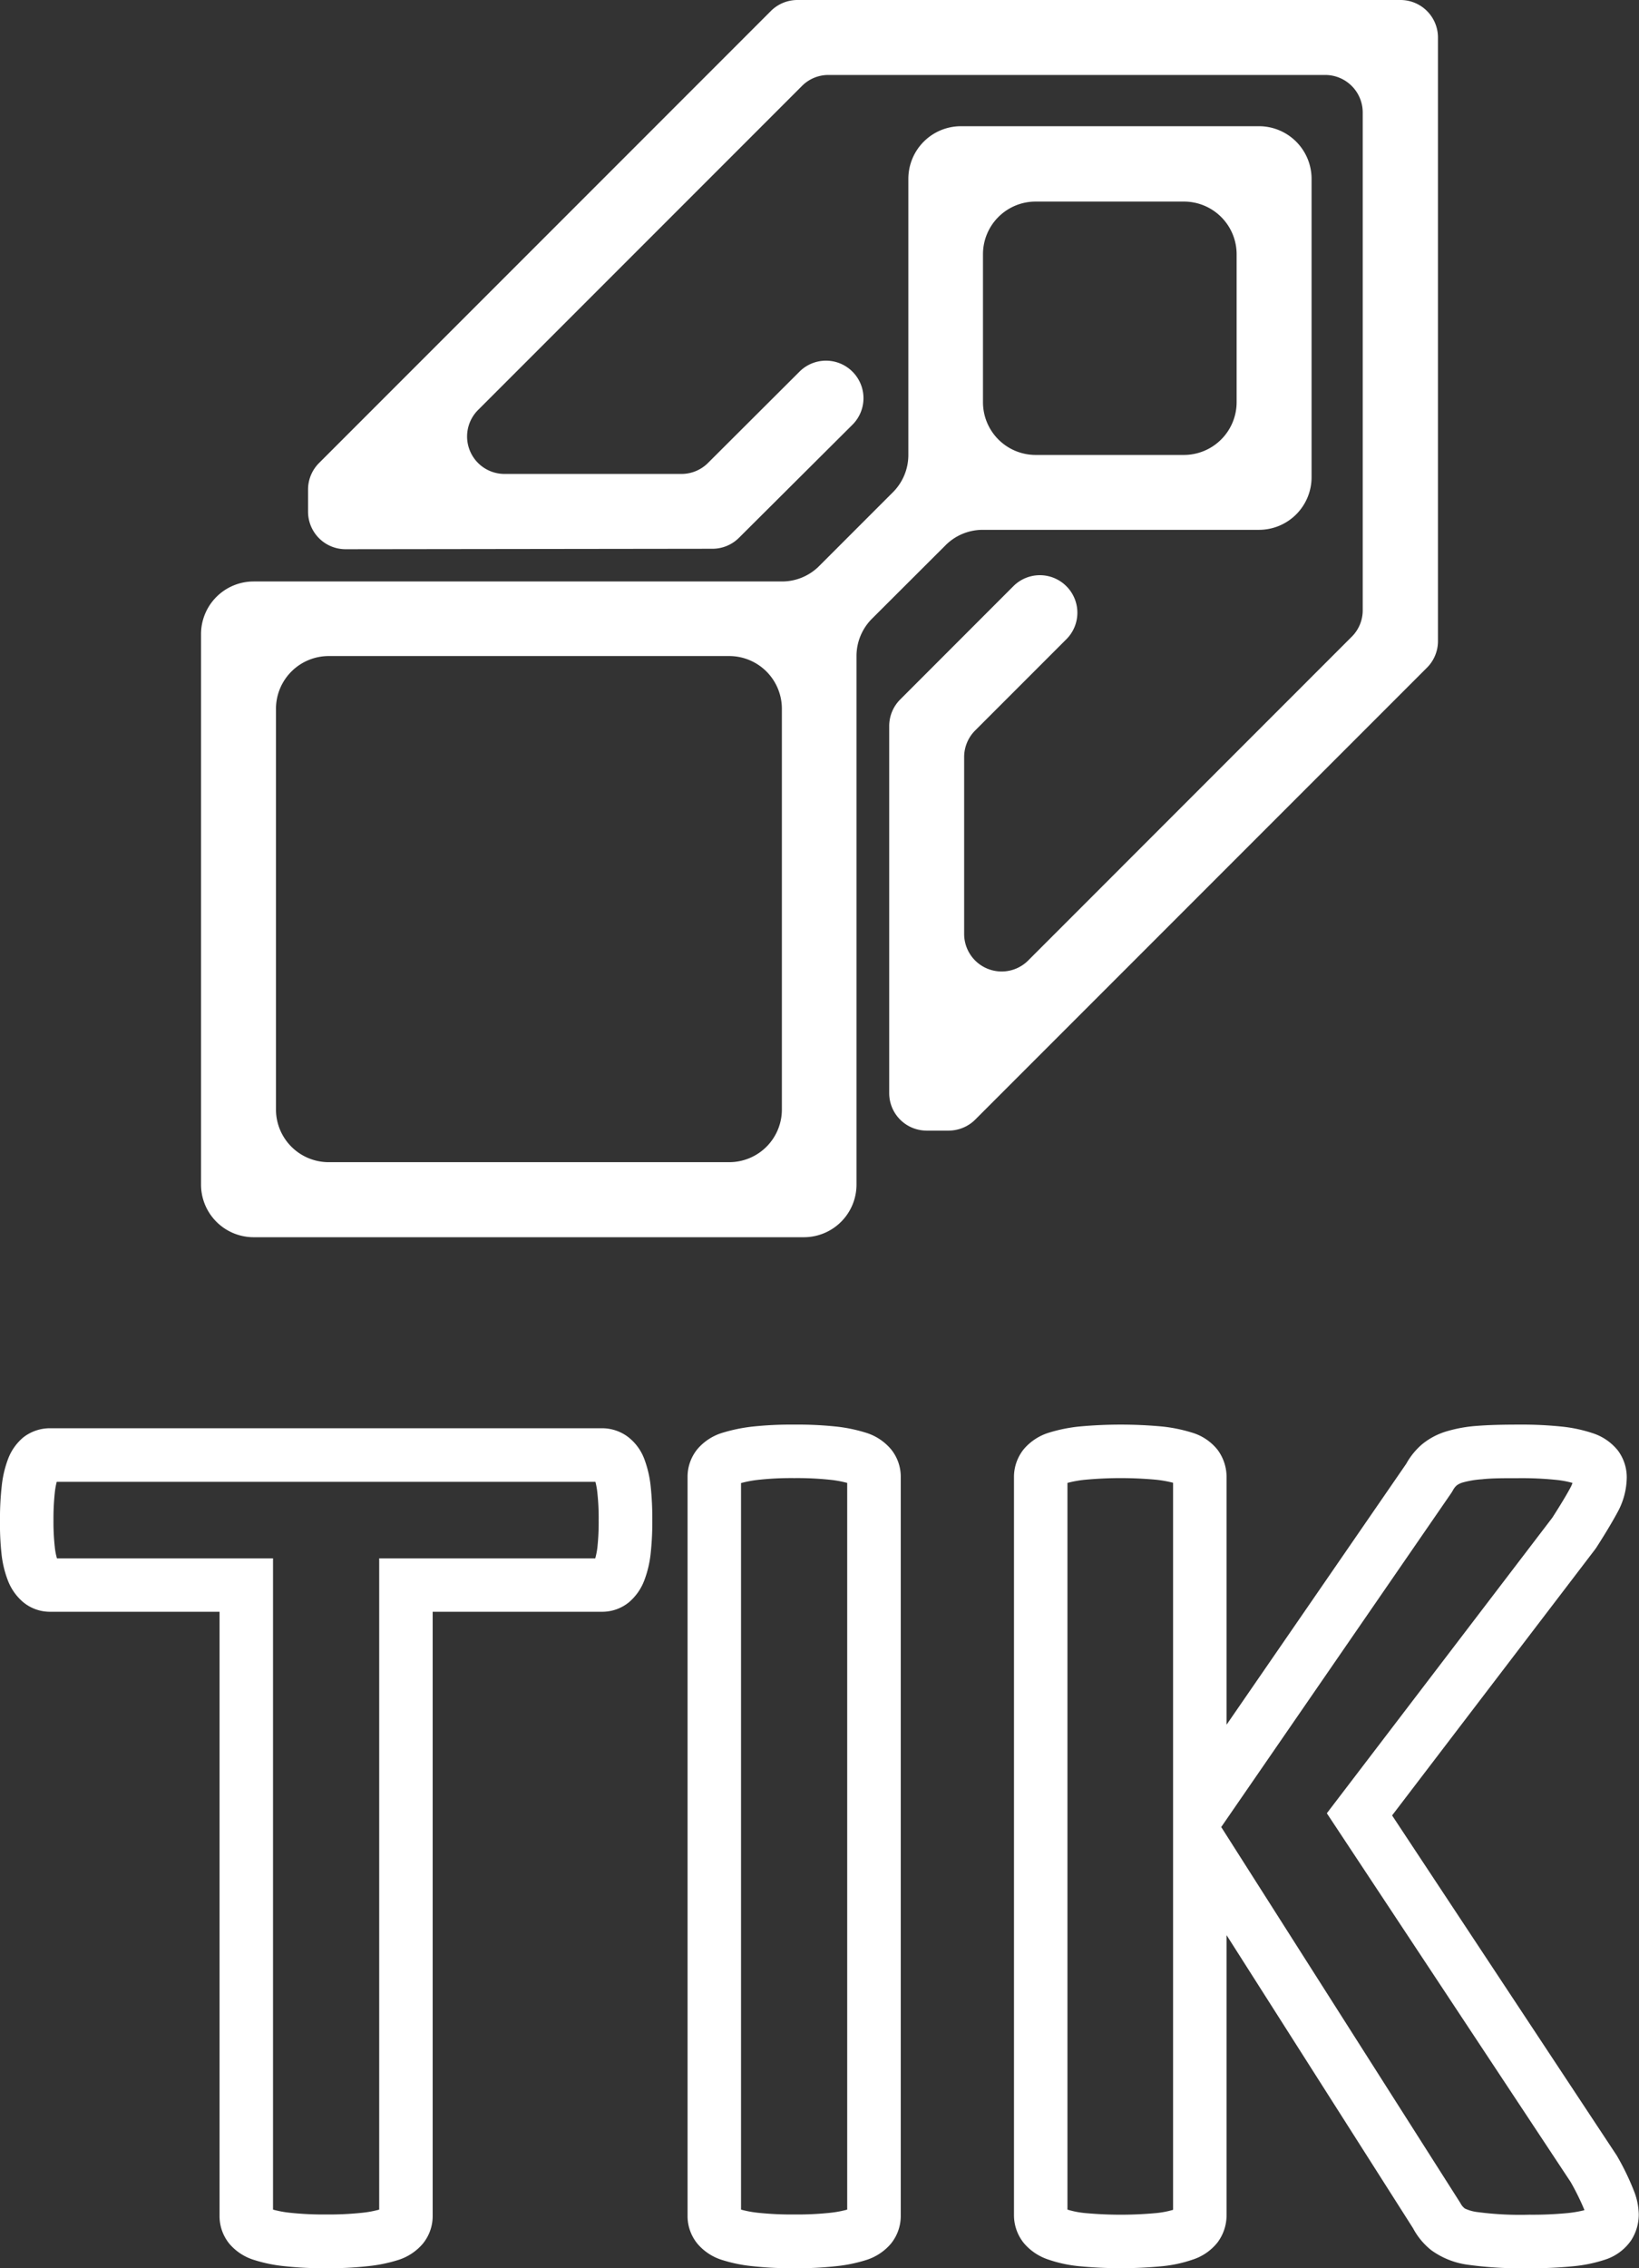 <svg xmlns="http://www.w3.org/2000/svg" viewBox="0 0 211.49 292.56"><rect x="0" y="0" width="211.49" height="292.56" fill="#333333" stroke="none"/><defs><style>.cls-1{fill:#fff;}</style></defs><title>logoxFichier 6</title><g id="Calque_2" data-name="Calque 2"><g id="Calque_1-2" data-name="Calque 1"><path class="cls-1" d="M42.08,292.56a44.88,44.88,0,0,1-5.36-.26,18.91,18.91,0,0,1-3.85-.78,6.8,6.8,0,0,1-3.27-2.11,5.62,5.62,0,0,1-1.27-3.58V207.89H6.49a5.41,5.41,0,0,1-3.57-1.3A6.89,6.89,0,0,1,1,203.81a13.5,13.5,0,0,1-.81-3.44A35.12,35.12,0,0,1,0,196.09a36.66,36.66,0,0,1,.22-4.38,13.91,13.91,0,0,1,.81-3.5,6.71,6.71,0,0,1,2-2.83,5.59,5.59,0,0,1,3.46-1.16H77.66A5.57,5.57,0,0,1,81,185.31a6.44,6.44,0,0,1,2.15,2.91,14.18,14.18,0,0,1,.81,3.48,39.71,39.71,0,0,1,.21,4.39,37.74,37.74,0,0,1-.21,4.28,13.94,13.94,0,0,1-.81,3.44,6.9,6.9,0,0,1-2,2.86,5.44,5.44,0,0,1-3.44,1.22H55.83v77.94a5.61,5.61,0,0,1-1.28,3.58,6.89,6.89,0,0,1-3.27,2.12,19.42,19.42,0,0,1-3.84.77A44.88,44.88,0,0,1,42.08,292.56ZM35.23,285a13.58,13.58,0,0,0,2.3.42,40.18,40.18,0,0,0,4.55.21,40.18,40.18,0,0,0,4.55-.21,13.37,13.37,0,0,0,2.3-.42V201H76.81a9.68,9.68,0,0,0,.28-1.45,30.4,30.4,0,0,0,.16-3.45,29.91,29.91,0,0,0-.17-3.57,9.44,9.44,0,0,0-.25-1.4H7.32a9.44,9.44,0,0,0-.25,1.4,31.92,31.92,0,0,0-.17,3.57,29.87,29.87,0,0,0,.17,3.45A8.11,8.11,0,0,0,7.35,201H35.23Z"/><path class="cls-1" d="M102.47,292.56a44.77,44.77,0,0,1-5.36-.26,19.17,19.17,0,0,1-3.86-.78A6.82,6.82,0,0,1,90,289.41a5.62,5.62,0,0,1-1.28-3.58V190.47A5.64,5.64,0,0,1,90,186.9a6.86,6.86,0,0,1,3.34-2.13,21.19,21.19,0,0,1,3.81-.77,46.56,46.56,0,0,1,5.33-.25,47.41,47.41,0,0,1,5.4.25,19.82,19.82,0,0,1,3.8.78,6.87,6.87,0,0,1,3.26,2.11,5.6,5.6,0,0,1,1.29,3.58v95.36a5.67,5.67,0,0,1-1.28,3.58,6.89,6.89,0,0,1-3.27,2.12,19.26,19.26,0,0,1-3.8.77A44.7,44.7,0,0,1,102.47,292.56ZM95.62,285a13.61,13.61,0,0,0,2.29.42,40.37,40.37,0,0,0,4.56.21,39.78,39.78,0,0,0,4.58-.21,13.68,13.68,0,0,0,2.27-.42V191.27a14,14,0,0,0-2.27-.41,40,40,0,0,0-4.58-.21,39.16,39.16,0,0,0-4.51.21,14.68,14.68,0,0,0-2.34.43Z"/><path class="cls-1" d="M197.35,292.56a49.77,49.77,0,0,1-7.9-.44,10.38,10.38,0,0,1-4.76-1.88,9,9,0,0,1-2.36-2.84l-24.06-37.8v36.08a5.85,5.85,0,0,1-1.16,3.55,6.73,6.73,0,0,1-3.21,2.22,17.15,17.15,0,0,1-3.9.85,55.89,55.89,0,0,1-10.77,0,17.18,17.18,0,0,1-3.94-.85,7,7,0,0,1-3.17-2.12,5.73,5.73,0,0,1-1.28-3.65V190.55a5.7,5.7,0,0,1,1.28-3.65,6.93,6.93,0,0,1,3.26-2.12,20.26,20.26,0,0,1,3.85-.78A58.12,58.12,0,0,1,150,184a19.82,19.82,0,0,1,3.8.78,6.62,6.62,0,0,1,3.31,2.22,5.87,5.87,0,0,1,1.16,3.55v31.91l23.18-33.65a9.18,9.18,0,0,1,2-2.48,9,9,0,0,1,3.24-1.72,18.17,18.17,0,0,1,3.95-.7c1.39-.11,3.16-.16,5.27-.16a50.32,50.32,0,0,1,5.55.25,18.55,18.55,0,0,1,4,.84,6.87,6.87,0,0,1,3.29,2.23,5.78,5.78,0,0,1,1.16,3.48,9.54,9.54,0,0,1-1.07,4.28c-.53,1-1.45,2.6-2.84,4.76l-.16.23-26.21,34.34,29,43.88a33.34,33.34,0,0,1,2.3,4.79,8.74,8.74,0,0,1,.53,2.77,6.16,6.16,0,0,1-1,3.39,6.49,6.49,0,0,1-3.39,2.48,18.56,18.56,0,0,1-4.09.84A52.53,52.53,0,0,1,197.35,292.56ZM189,284.85a5.26,5.26,0,0,0,1.65.47,42,42,0,0,0,6.7.34,46.6,46.6,0,0,0,4.92-.21,15.18,15.18,0,0,0,2.16-.37.25.25,0,0,0,0-.07,32.28,32.28,0,0,0-1.76-3.57l-31.46-47.56,29.1-38.13c1.48-2.31,2.12-3.46,2.4-4a4.5,4.5,0,0,0,.2-.48,12.64,12.64,0,0,0-2.2-.4,43.25,43.25,0,0,0-4.75-.21c-1.92,0-3.51,0-4.72.14a12.34,12.34,0,0,0-2.44.4,2.52,2.52,0,0,0-.83.39,2.3,2.3,0,0,0-.52.69l-.2.32-29.67,43.06.17.26,30.69,48.23a2,2,0,0,0,.58.71Zm-51.26.15a11.27,11.27,0,0,0,2.3.45,49.83,49.83,0,0,0,9.14,0,11.74,11.74,0,0,0,2.19-.42V191.25a15.4,15.4,0,0,0-2.19-.39,49.83,49.83,0,0,0-9.14,0,14.35,14.35,0,0,0-2.3.41Z"/><path class="cls-1" d="M169.24,61.55V23.07a6.79,6.79,0,0,0-6.79-6.79H124a6.79,6.79,0,0,0-6.79,6.79V58.7a6.8,6.8,0,0,1-2,4.8L105.71,73a6.76,6.76,0,0,1-4.8,2H32.73a6.79,6.79,0,0,0-6.79,6.79v71a6.79,6.79,0,0,0,6.79,6.79h71a6.79,6.79,0,0,0,6.79-6.79V84.6a6.8,6.8,0,0,1,2-4.8L122,70.34a6.76,6.76,0,0,1,4.8-2h35.63A6.79,6.79,0,0,0,169.24,61.55ZM133.63,26h19.14a6.8,6.8,0,0,1,6.8,6.79V51.88a6.81,6.81,0,0,1-6.8,6.8H133.63a6.8,6.8,0,0,1-6.79-6.8V32.74A6.79,6.79,0,0,1,133.63,26ZM94.1,149.9H42.41a6.8,6.8,0,0,1-6.8-6.79V91.42a6.81,6.81,0,0,1,6.8-6.8H94.1a6.8,6.8,0,0,1,6.79,6.8v51.69A6.79,6.79,0,0,1,94.1,149.9Z"/><path class="cls-1" d="M180.68,0H102.89a4.84,4.84,0,0,0-3.42,1.42l-58.3,58.3a4.84,4.84,0,0,0-1.42,3.41V66a4.84,4.84,0,0,0,4.85,4.84l47.34-.06a4.84,4.84,0,0,0,3.42-1.42L110,54.78a4.83,4.83,0,0,0,0-6.84h0a4.83,4.83,0,0,0-6.84,0L91.35,59.72a4.84,4.84,0,0,1-3.42,1.41H65.11a4.83,4.83,0,0,1-3.42-8.25l41.79-41.79a4.8,4.8,0,0,1,3.42-1.42H171a4.84,4.84,0,0,1,4.84,4.84v64.2a4.8,4.8,0,0,1-1.42,3.42l-41.75,41.76a4.84,4.84,0,0,1-8.26-3.42V97.64a4.84,4.84,0,0,1,1.42-3.42L137.6,82.45a4.83,4.83,0,0,0,0-6.84h0a4.83,4.83,0,0,0-6.84,0l-14.6,14.61a4.84,4.84,0,0,0-1.42,3.42V141a4.83,4.83,0,0,0,4.84,4.83h2.83a4.87,4.87,0,0,0,3.42-1.41l58.3-58.3a4.84,4.84,0,0,0,1.42-3.42l0-77.86A4.84,4.84,0,0,0,180.68,0Z"/></g></g></svg>